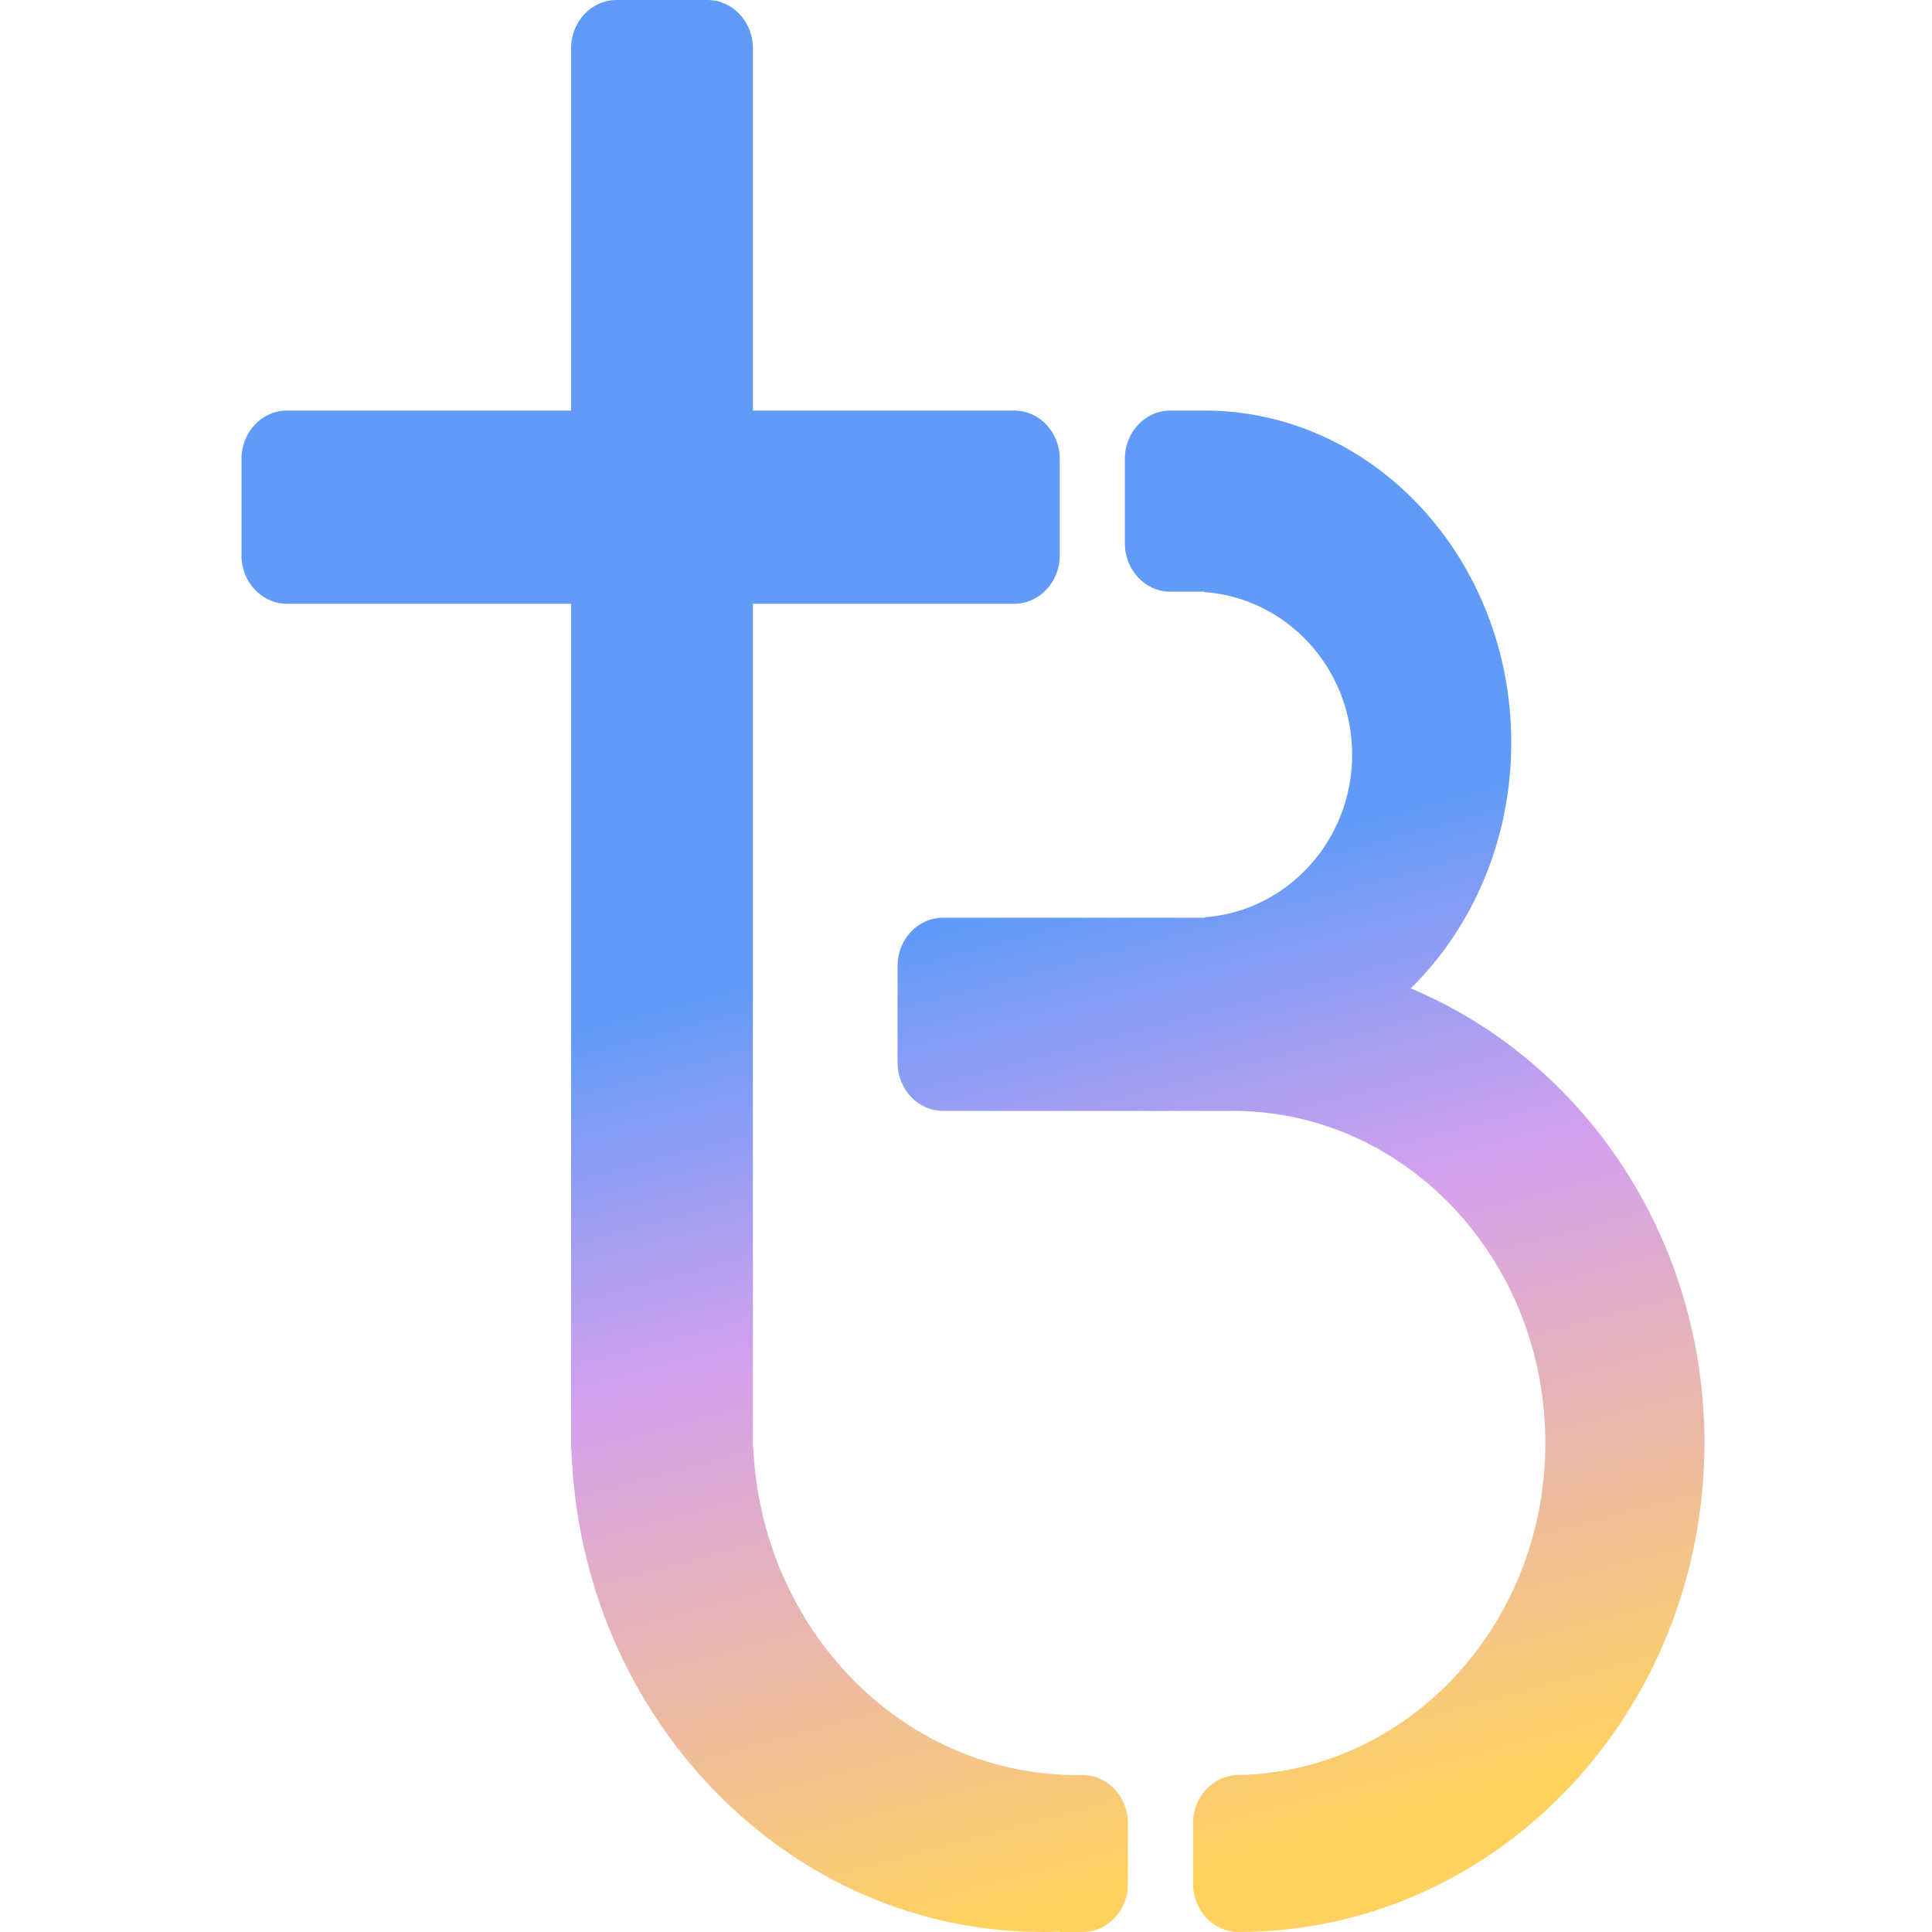 <svg width="420" height="420" viewBox="0 0 420 420" fill="none" xmlns="http://www.w3.org/2000/svg">
<path fill-rule="evenodd" clip-rule="evenodd" d="M134.026 0C128.569 0 124.144 4.701 124.144 10.5V89.25H62.382C56.925 89.25 52.5 93.951 52.5 99.75V120.75C52.5 126.549 56.925 131.25 62.382 131.25H124.144V315H124.21C126.161 373.341 171.289 420 226.673 420C227.916 420 229.153 419.976 230.385 419.93V420H235.326C240.784 420 245.208 415.299 245.208 409.5V396.375C245.208 390.576 240.784 385.875 235.326 385.875H232.85V385.865C195.771 385.187 165.675 354.055 163.769 315H163.673V131.25H220.5C225.958 131.25 230.382 126.549 230.382 120.75V99.75C230.382 93.951 225.958 89.25 220.5 89.25H163.673V10.5C163.673 4.701 159.249 0 153.791 0H134.026ZM205.004 199.5H261.829V199.411C279.778 198.113 293.946 182.783 293.946 164.062C293.946 145.342 279.778 130.012 261.829 128.714V128.625H254.417C248.959 128.625 244.535 123.924 244.535 118.125V99.75C244.535 93.951 248.959 89.25 254.417 89.25H261.829C298.67 89.25 328.535 121.57 328.535 161.438C328.535 182.618 320.105 201.669 306.679 214.874C344.089 230.502 370.531 268.854 370.531 313.688C370.531 372.403 325.181 420 269.237 420V385.865C306.189 385.164 335.943 353.118 335.943 313.688C335.943 274.257 306.189 242.212 269.237 241.512V241.5H205.004C199.546 241.5 195.122 236.799 195.122 231V210C195.122 204.201 199.546 199.5 205.004 199.5ZM259.352 396.375C259.352 390.576 263.777 385.875 269.234 385.875V420C263.777 420 259.352 415.299 259.352 409.5V396.375Z" fill="url(#paint0_linear_5830_9706)" fill-opacity="0.8"/>
<defs>
<linearGradient id="paint0_linear_5830_9706" x1="132.008" y1="20.488" x2="237.084" y2="413.158" gradientUnits="userSpaceOnUse">
<stop stop-color="#3A82F7"/>
<stop offset="0.479" stop-color="#3A82F7"/>
<stop offset="0.677" stop-color="#CC89E9"/>
<stop offset="1" stop-color="#FFC737"/>
</linearGradient>
</defs>
</svg>
